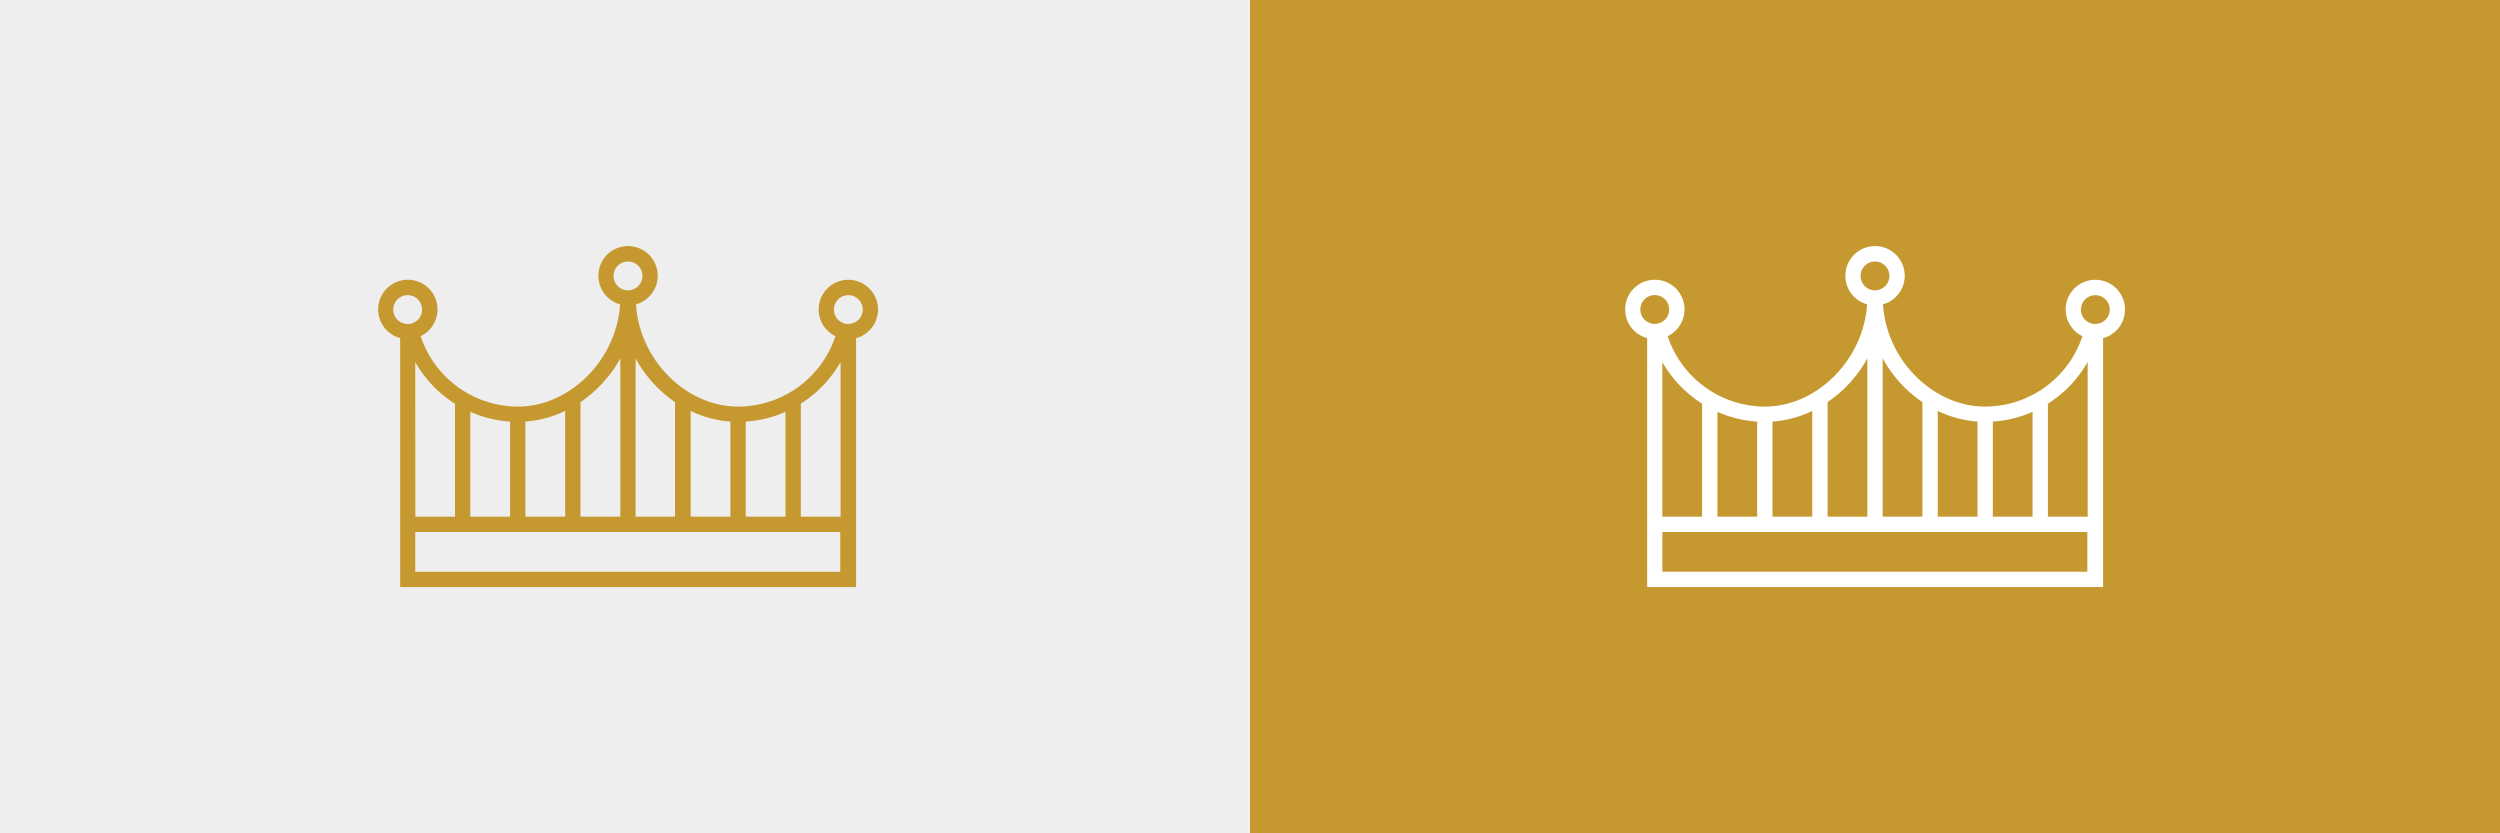 <svg id="Layer_1" data-name="Layer 1" xmlns="http://www.w3.org/2000/svg" viewBox="0 0 300 100"><defs><style>.cls-1{fill:#eee;}.cls-2{fill:#c69930;}.cls-3{fill:#fff;}</style></defs><title>kcArtboard 2</title><rect class="cls-1" width="300" height="100"/><path class="cls-2" d="M105.36,37.15a3.56,3.56,0,1,0-5.11,3.19,12.32,12.32,0,0,1-11.67,8.45c-6.31,0-11.86-5.65-12.26-12.27a3.56,3.56,0,1,0-1.91,0c-.41,6.62-6,12.27-12.26,12.27a12.32,12.32,0,0,1-11.67-8.45,3.56,3.56,0,1,0-2.46.23V70.45h54.71V40.58A3.56,3.56,0,0,0,105.36,37.15Zm-3.56,1.73a1.73,1.73,0,1,1,1.73-1.73A1.73,1.73,0,0,1,101.79,38.87ZM89.49,62V50.59a14,14,0,0,0,4.77-1.17V62Zm-6.61,0V49.31a13.22,13.22,0,0,0,4.77,1.28V62ZM81,48.25V62H76.27V43A15.1,15.1,0,0,0,81,48.25ZM75.36,31.38a1.73,1.73,0,1,1-1.73,1.73A1.73,1.73,0,0,1,75.36,31.38ZM74.44,43V62H69.66V48.25A15.1,15.1,0,0,0,74.44,43ZM63.05,62V50.59a13.22,13.22,0,0,0,4.77-1.28V62Zm-6.61,0V49.42a14,14,0,0,0,4.77,1.17V62ZM47.19,37.15a1.73,1.73,0,1,1,1.73,1.73A1.73,1.73,0,0,1,47.19,37.15Zm2.64,6.3a14.24,14.24,0,0,0,4.77,5V62H49.84Zm51,25.17h-51V63.84h51ZM96.1,62V48.44a14.24,14.24,0,0,0,4.77-5V62Z"/><rect class="cls-2" x="150" width="150" height="100"/><path class="cls-3" d="M255,37.15a3.56,3.56,0,1,0-5.11,3.19,12.32,12.32,0,0,1-11.67,8.45c-6.31,0-11.86-5.65-12.26-12.27a3.56,3.56,0,1,0-1.91,0c-.41,6.62-6,12.27-12.26,12.27a12.32,12.32,0,0,1-11.67-8.45,3.56,3.56,0,1,0-2.46.23V70.45h54.71V40.58A3.56,3.56,0,0,0,255,37.15Zm-3.56,1.73a1.73,1.73,0,1,1,1.73-1.73A1.73,1.73,0,0,1,251.44,38.87ZM239.14,62V50.59a14,14,0,0,0,4.77-1.17V62Zm-6.61,0V49.31a13.22,13.22,0,0,0,4.77,1.28V62Zm-1.84-13.76V62h-4.77V43A15.1,15.1,0,0,0,230.69,48.25ZM225,31.38a1.73,1.73,0,1,1-1.73,1.73A1.73,1.73,0,0,1,225,31.38ZM224.08,43V62h-4.77V48.25A15.1,15.1,0,0,0,224.08,43ZM212.7,62V50.59a13.22,13.22,0,0,0,4.77-1.28V62Zm-6.61,0V49.42a14,14,0,0,0,4.77,1.17V62Zm-9.25-24.86a1.73,1.73,0,1,1,1.73,1.73A1.73,1.73,0,0,1,196.84,37.15Zm2.64,6.3a14.24,14.24,0,0,0,4.77,5V62h-4.77Zm51,25.17h-51V63.84h51ZM245.75,62V48.44a14.24,14.24,0,0,0,4.77-5V62Z"/></svg>